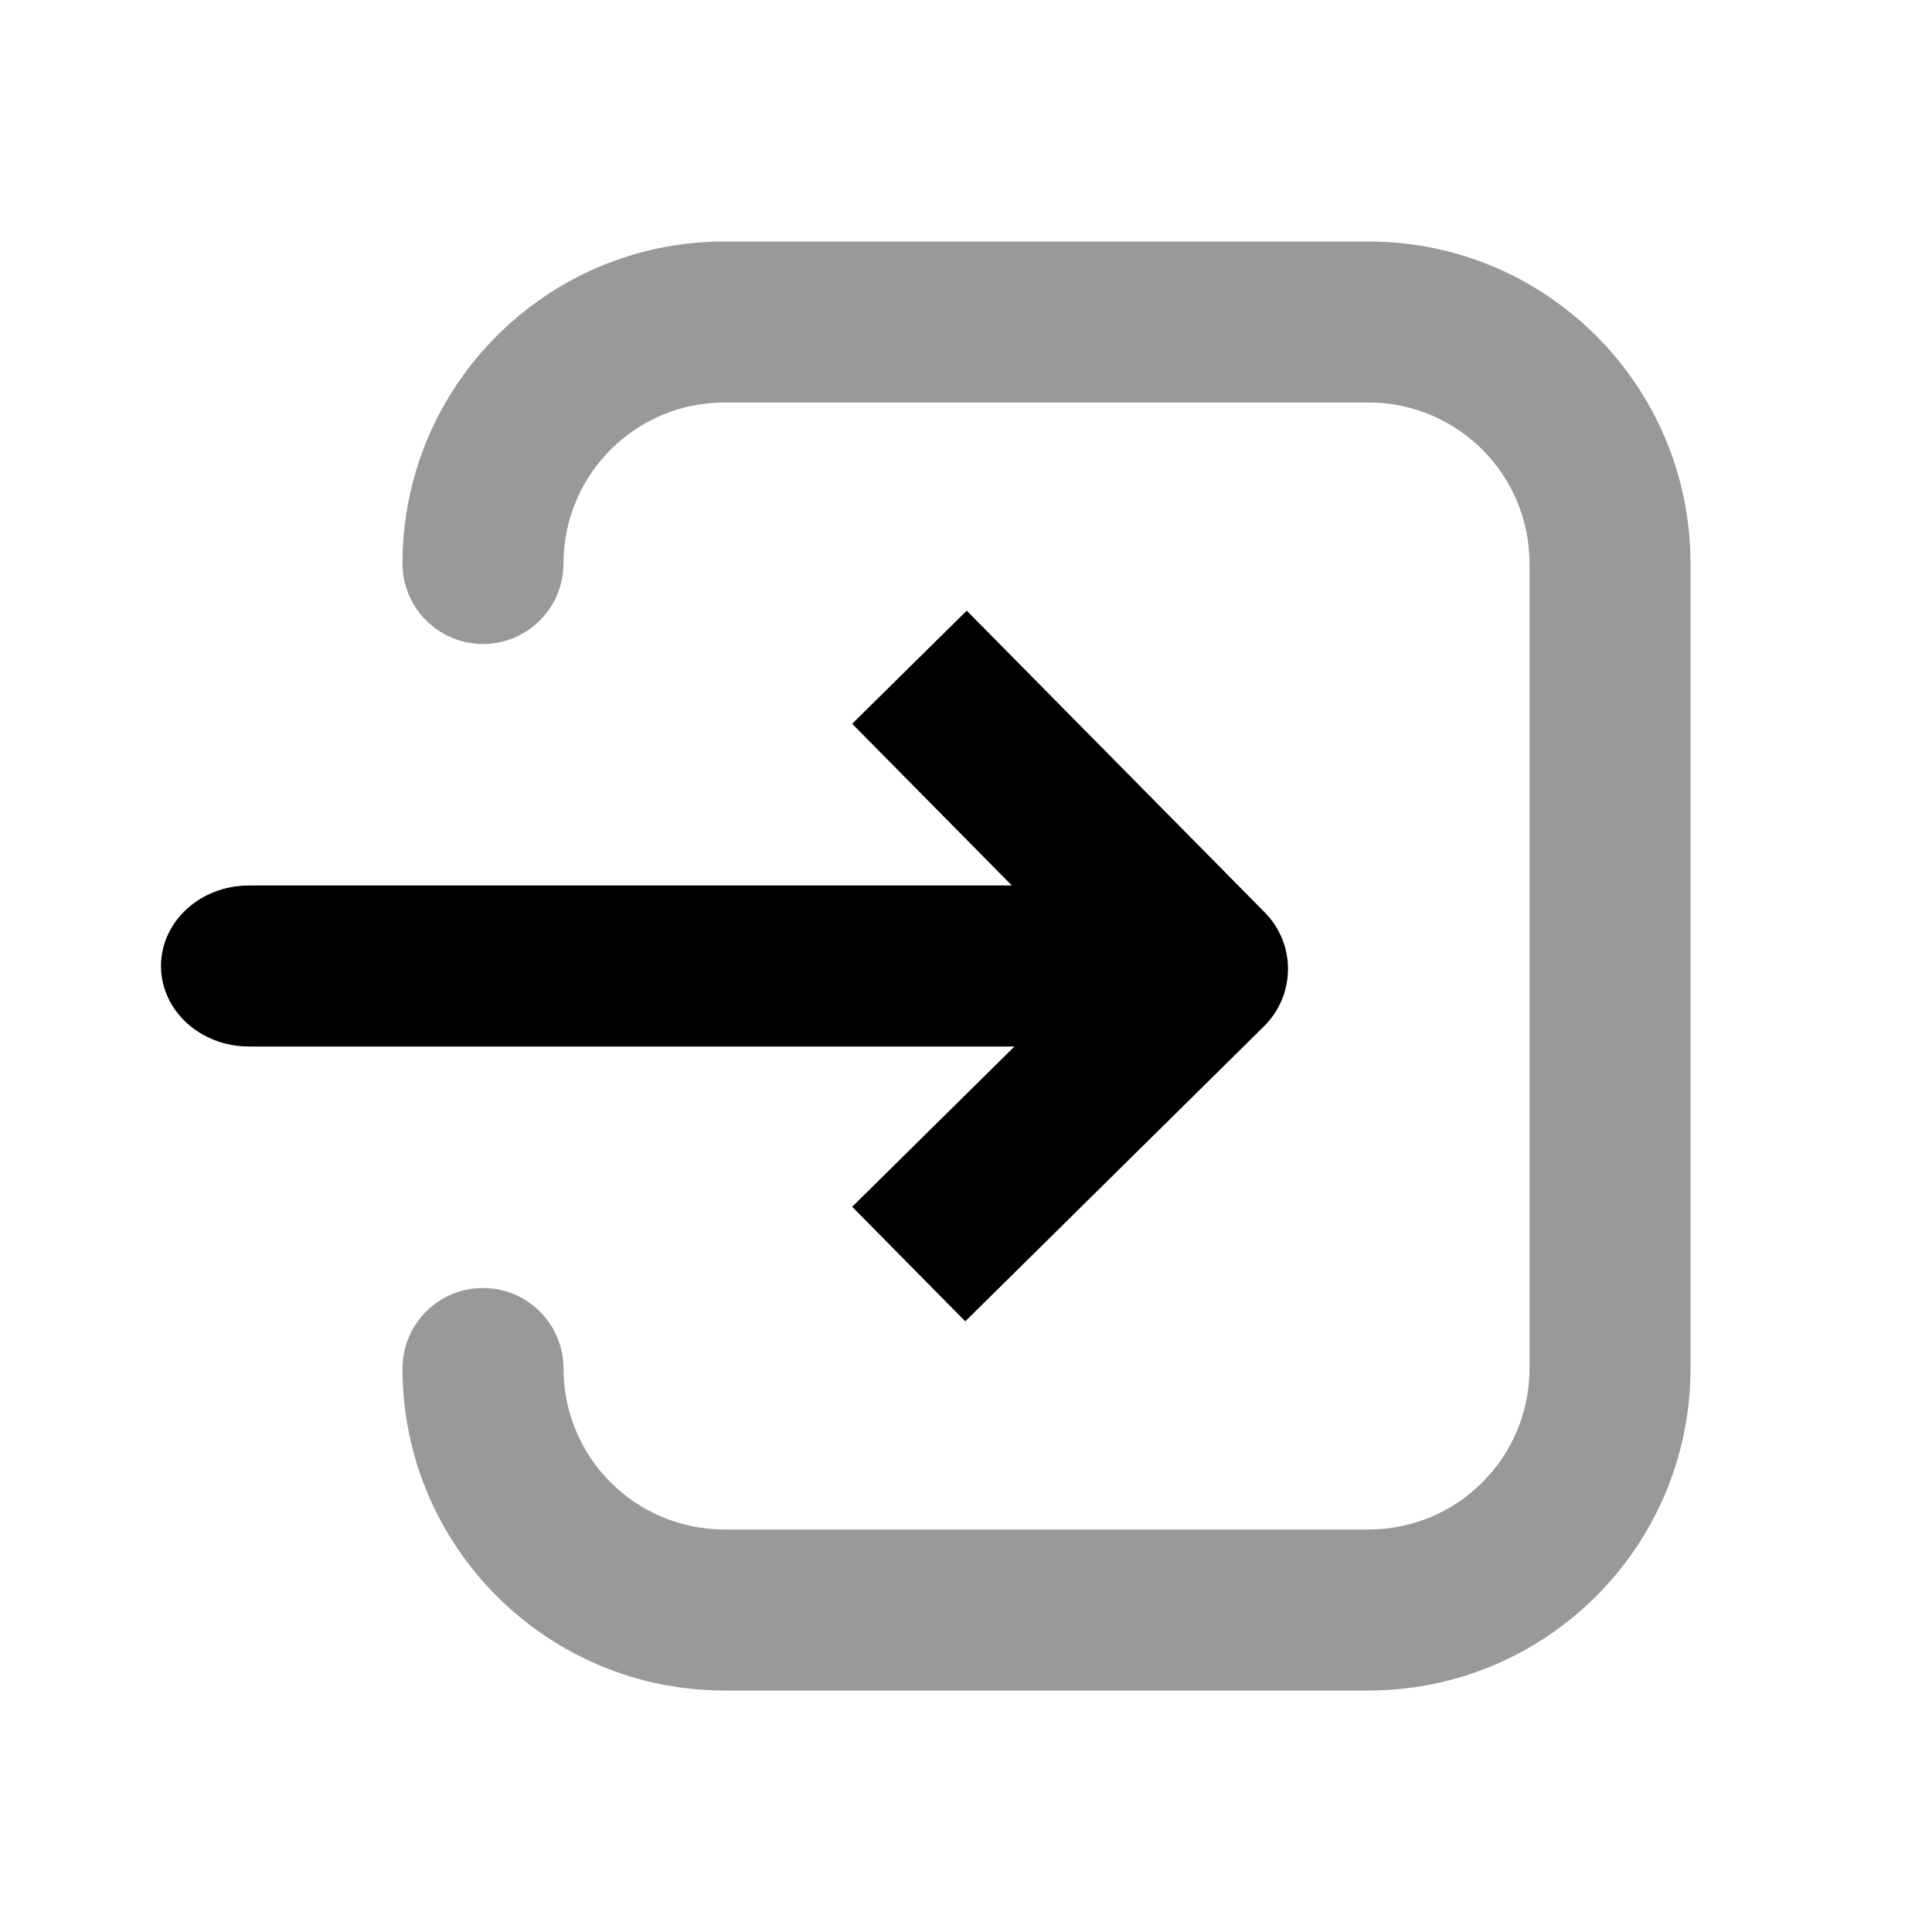 <svg width="24" height="24" viewBox="0 0 24 24" fill="none" xmlns="http://www.w3.org/2000/svg">
<path fill-rule="evenodd" clip-rule="evenodd" d="M17 21C19.209 21 21 19.209 21 17V7C21 4.791 19.209 3 17 3H9C6.791 3 5 4.791 5 7C5 7.552 5.448 8 6 8C6.552 8 7 7.552 7 7C7 5.895 7.895 5 9 5H17C18.105 5 19 5.895 19 7V17C19 18.105 18.105 19 17 19H9C7.895 19 7 18.105 7 17C7 16.448 6.552 16 6 16C5.448 16 5 16.448 5 17C5 19.209 6.791 21 9 21H17Z" fill="black" fill-opacity="0.4"/>
<path fill-rule="evenodd" clip-rule="evenodd" d="M3.091 11C2.488 11 2 11.448 2 12C2 12.552 2.488 13 3.091 13H12.602L10.586 14.991L11.991 16.414L15.703 12.748C15.891 12.562 15.998 12.308 16 12.043C16.002 11.778 15.898 11.523 15.711 11.334L12.009 7.586L10.586 8.991L12.57 11H3.091Z" fill="black"/>
</svg>
